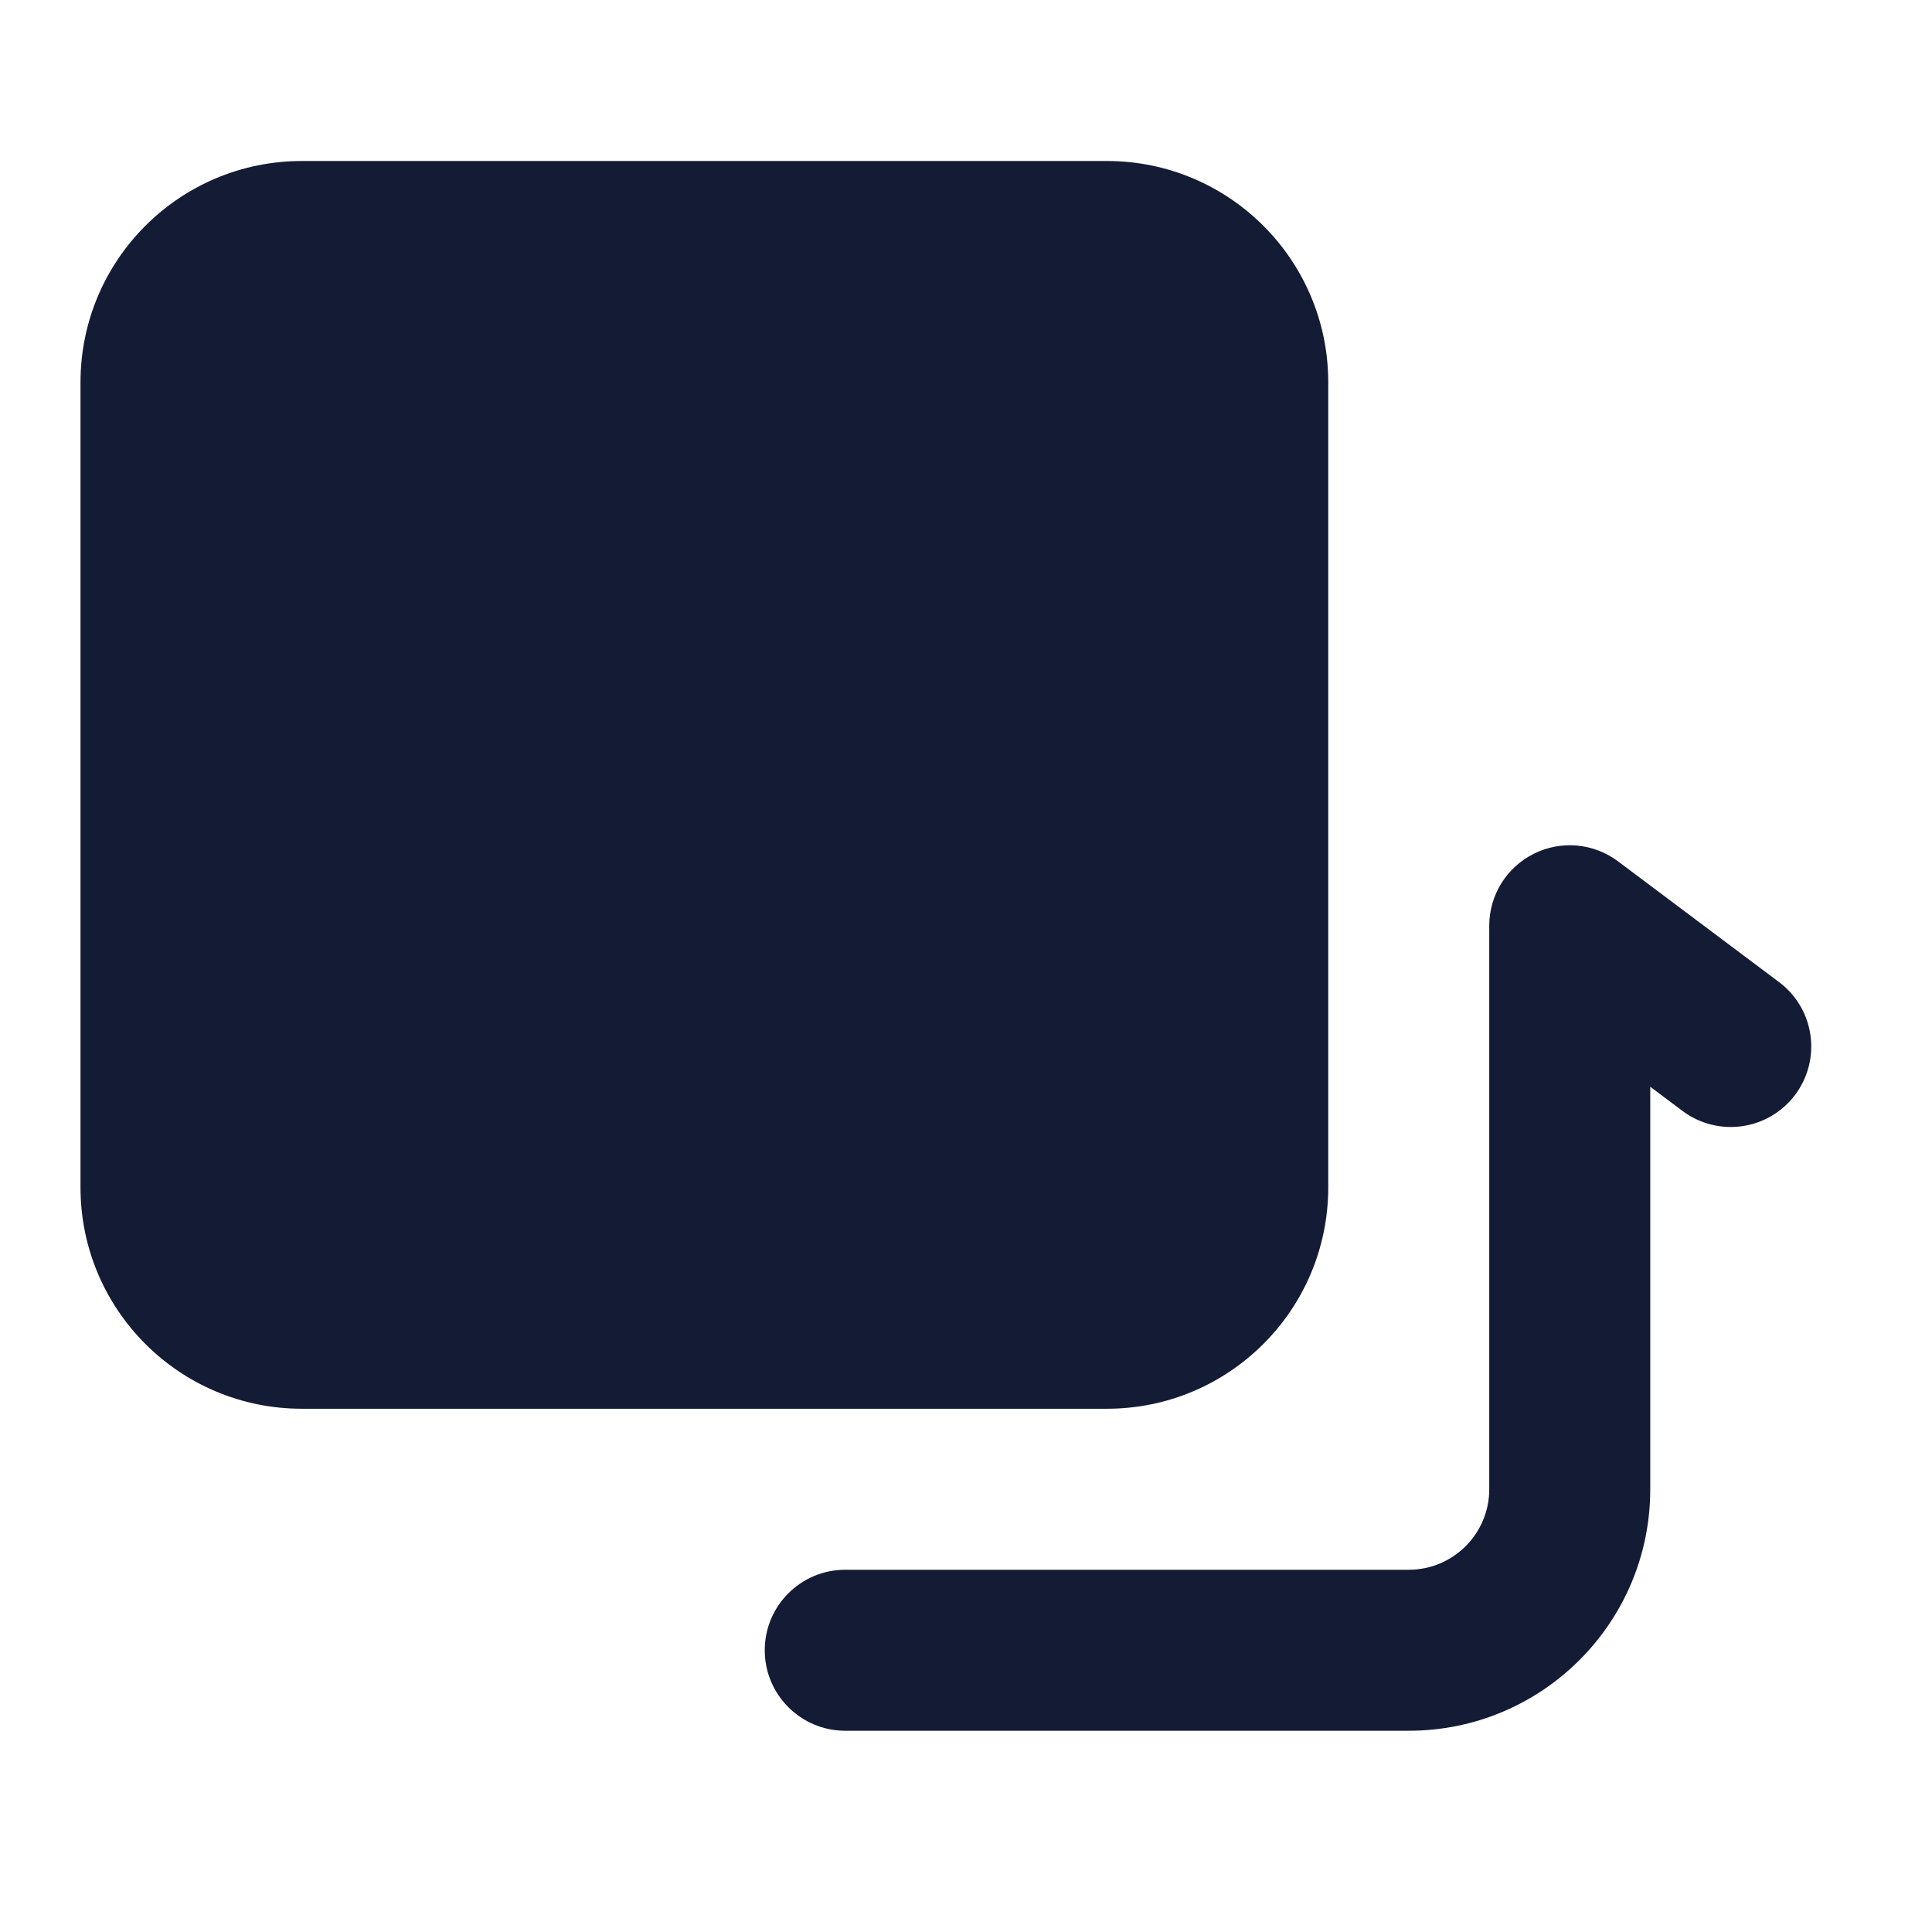 <svg width="24" height="24" viewBox="0 0 24 24" fill="none" xmlns="http://www.w3.org/2000/svg">
<path fill-rule="evenodd" clip-rule="evenodd" d="M19.053 10.606C19.392 10.436 19.797 10.473 20.1 10.7L22.1 12.2C22.542 12.531 22.631 13.158 22.3 13.6C21.969 14.042 21.342 14.131 20.9 13.8L20.5 13.5V18.5C20.5 20.157 19.157 21.5 17.5 21.5H10.5C9.948 21.5 9.5 21.052 9.5 20.5C9.5 19.948 9.948 19.5 10.5 19.5H17.5C18.052 19.5 18.5 19.052 18.5 18.5V11.5C18.5 11.121 18.714 10.775 19.053 10.606Z" fill="#141B34"/>
<path d="M1 4.75C1 3.231 2.231 2 3.75 2H13.75C15.269 2 16.5 3.231 16.5 4.75V14.75C16.5 16.269 15.269 17.5 13.75 17.5H3.75C2.231 17.5 1 16.269 1 14.75V4.75Z" fill="#141B34"/>
</svg>
